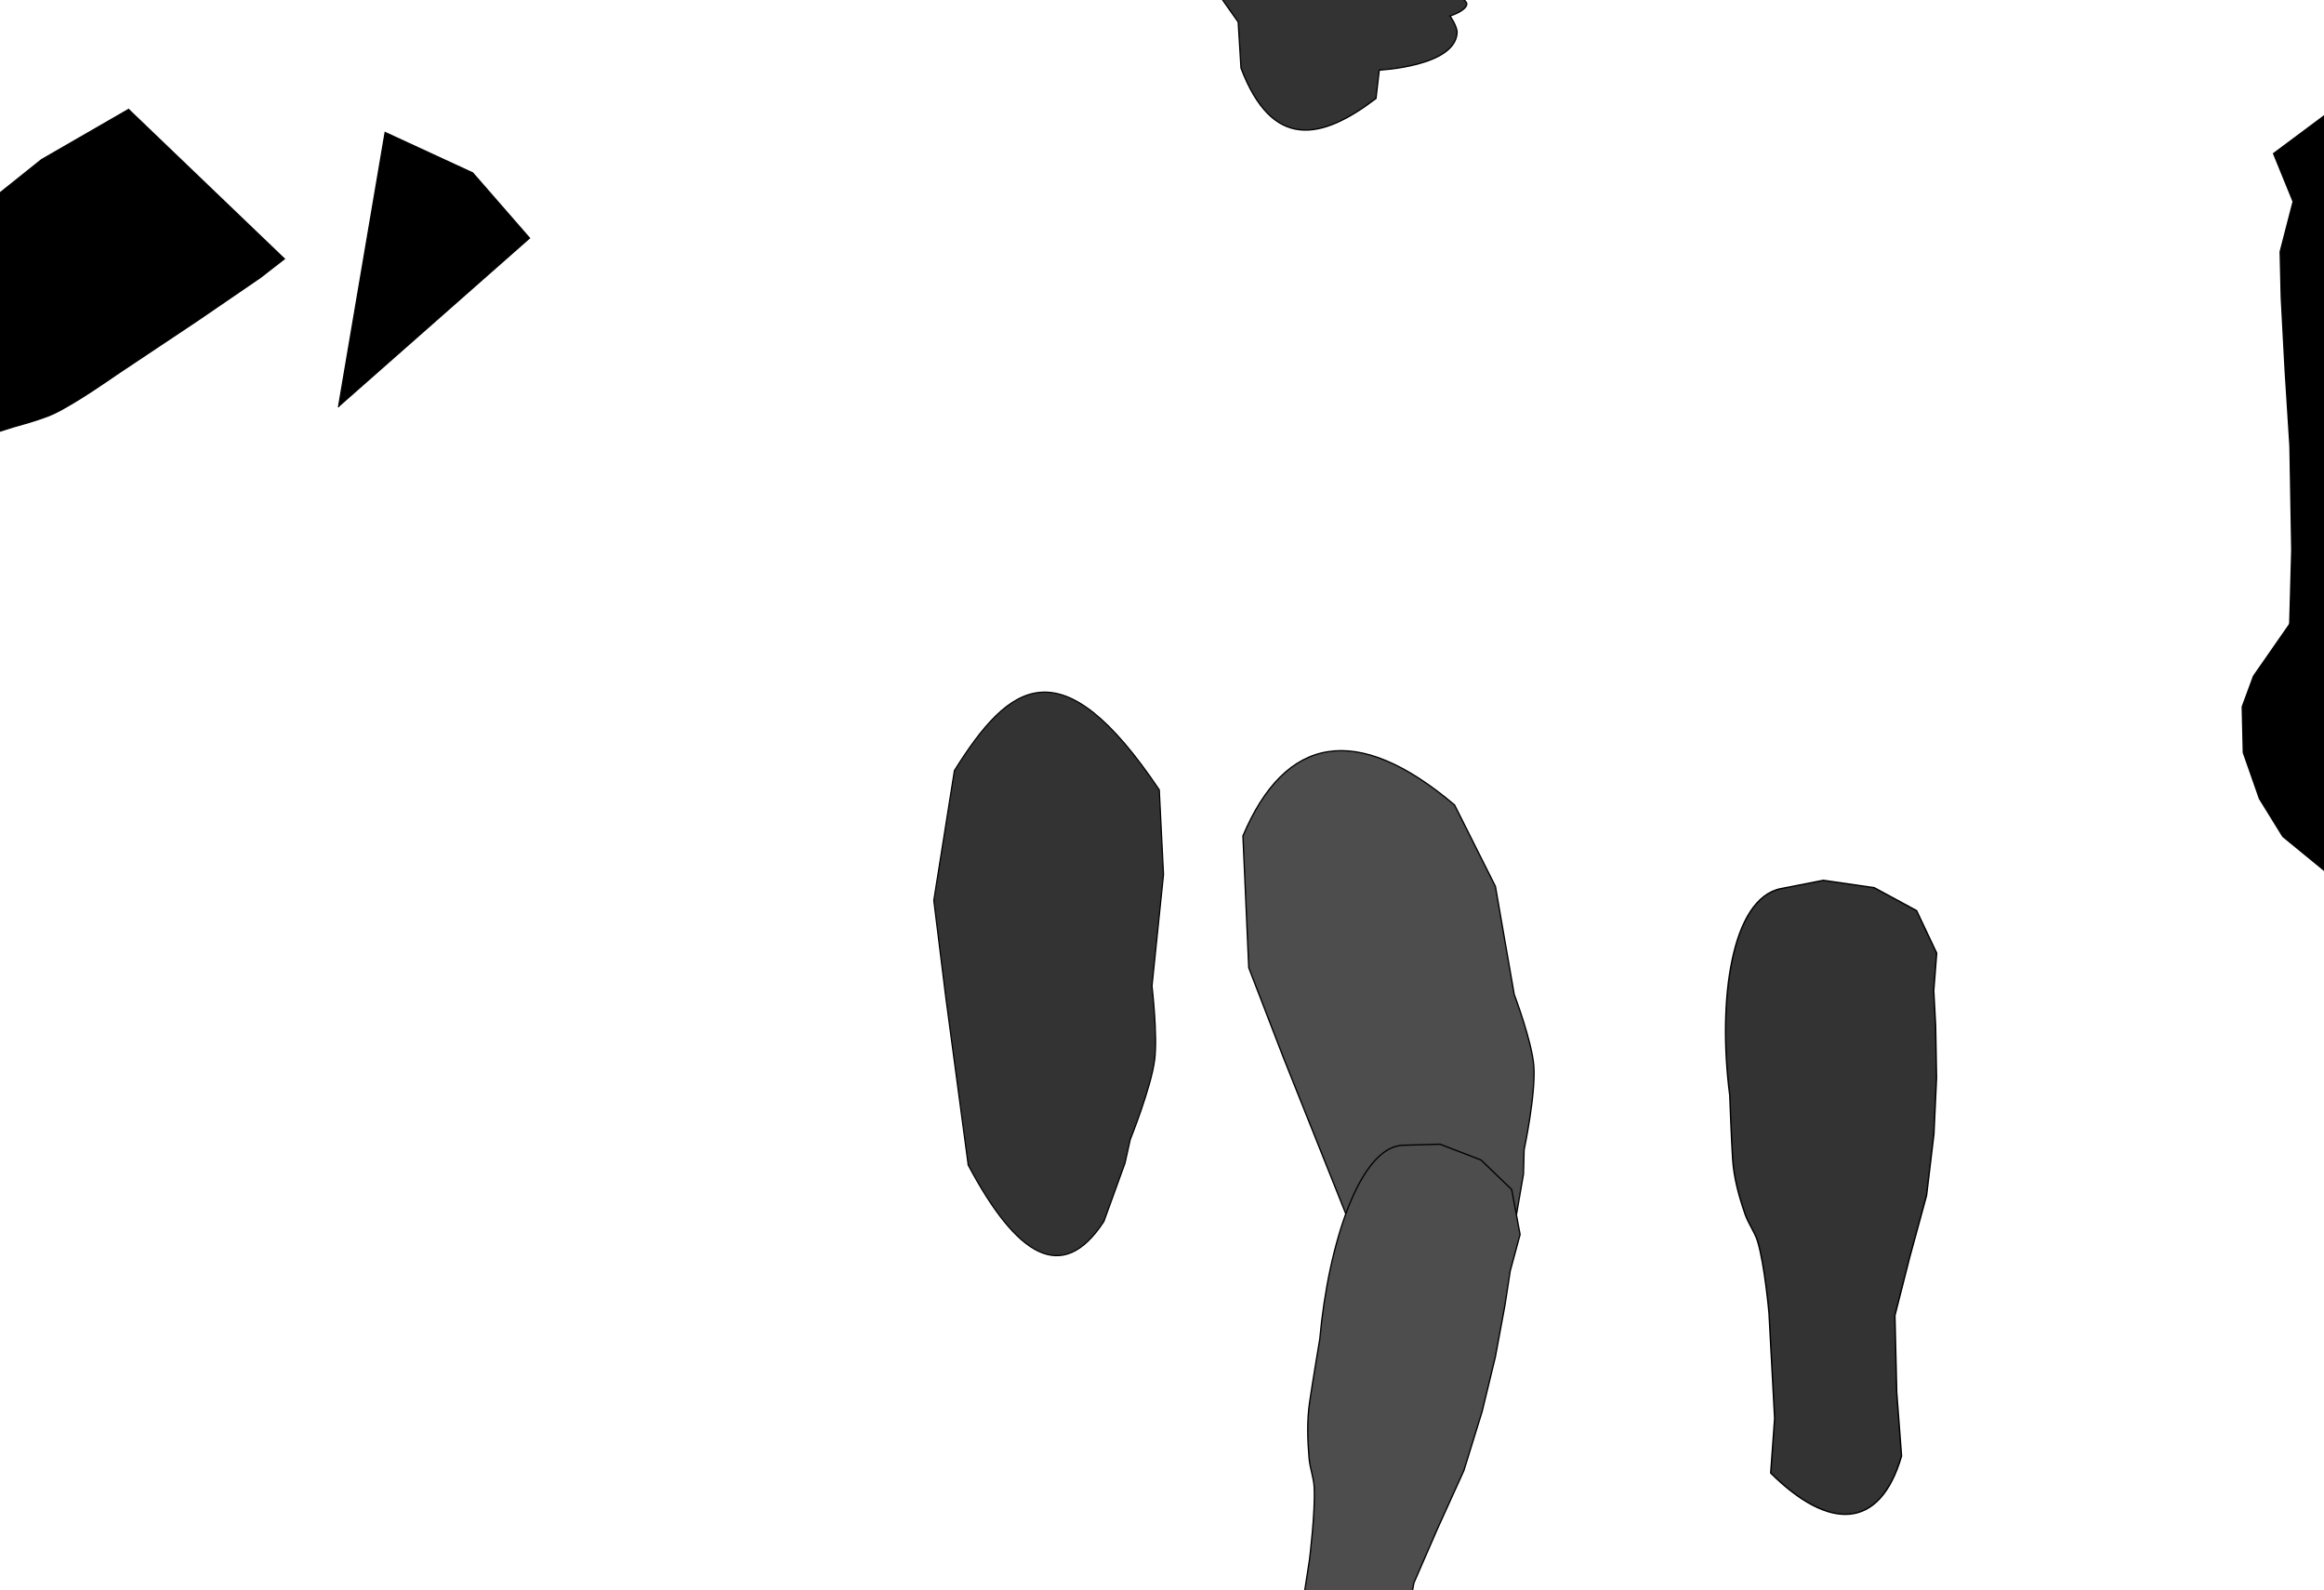 <?xml version="1.0" encoding="UTF-8" standalone="no"?>
<!-- Created with Inkscape (http://www.inkscape.org/) -->

<svg
   xmlns:dc="http://purl.org/dc/elements/1.1/"
   xmlns:cc="http://creativecommons.org/ns#"
   xmlns:rdf="http://www.w3.org/1999/02/22-rdf-syntax-ns#"
   xmlns:svg="http://www.w3.org/2000/svg"
   xmlns="http://www.w3.org/2000/svg"
   xmlns:xlink="http://www.w3.org/1999/xlink"
   xmlns:sodipodi="http://sodipodi.sourceforge.net/DTD/sodipodi-0.dtd"
   xmlns:inkscape="http://www.inkscape.org/namespaces/inkscape"
   width="247.747mm"
   height="169.503mm"
   viewBox="0 0 877.844 600.6"
   id="svg2"
   version="1.1"
   inkscape:version="0.92.4 (5da689c313, 2019-01-14)"
   sodipodi:docname="Runner Leaving Blocks.svg"
   inkscape:export-filename="/home/algot/Documents/runeman.org/clipart/silhouette-runner-blocks.png"
   inkscape:export-xdpi="61.519459"
   inkscape:export-ydpi="61.519459">
  <title
     id="title3397">Runner Leaving Blocks</title>
  <defs
     id="defs4">
    <pattern
       inkscape:collect="always"
       xlink:href="#pattern2859"
       id="pattern2883"
       patternTransform="matrix(0.752,-0.56,0.56,0.752,528.423,1525.741)" />
    <pattern
       inkscape:collect="always"
       xlink:href="#pattern2859"
       id="pattern2864"
       patternTransform="matrix(0.752,-0.56,0.56,0.752,528.423,1525.741)" />
    <pattern
       inkscape:collect="always"
       xlink:href="#pattern2841"
       id="pattern2859"
       patternTransform="matrix(0.752,-0.56,0.56,0.752,528.423,1525.741)" />
    <pattern
       inkscape:collect="always"
       xlink:href="#pattern2841"
       id="pattern2853"
       patternTransform="matrix(0.938,0,0,0.938,528.423,1525.741)" />
    <pattern
       patternUnits="userSpaceOnUse"
       width="41.56"
       height="101.944"
       patternTransform="matrix(0.938,0,0,0.938,528.423,1525.741)"
       id="pattern2841">
      <rect
         ry="0"
         rx="0"
         y="76.065"
         x="0"
         height="13.201"
         width="41.56"
         id="rect2825"
         style="opacity:1;fill:#d4aa00;fill-opacity:1;stroke:none;stroke-width:2;stroke-linecap:butt;stroke-linejoin:round;stroke-miterlimit:4;stroke-dasharray:none;stroke-dashoffset:0;stroke-opacity:1" />
      <rect
         style="opacity:1;fill:#ffdd55;fill-opacity:1;stroke:none;stroke-width:2;stroke-linecap:butt;stroke-linejoin:round;stroke-miterlimit:4;stroke-dasharray:none;stroke-dashoffset:0;stroke-opacity:1"
         id="rect2827"
         width="41.56"
         height="13.201"
         x="0"
         y="88.743"
         rx="0"
         ry="0" />
      <rect
         style="opacity:1;fill:#d4aa00;fill-opacity:1;stroke:none;stroke-width:2;stroke-linecap:butt;stroke-linejoin:round;stroke-miterlimit:4;stroke-dasharray:none;stroke-dashoffset:0;stroke-opacity:1"
         id="rect2829"
         width="41.56"
         height="13.201"
         x="0"
         y="50.71"
         rx="0"
         ry="0" />
      <rect
         ry="0"
         rx="0"
         y="63.388"
         x="0"
         height="13.201"
         width="41.56"
         id="rect2831"
         style="opacity:1;fill:#ffdd55;fill-opacity:1;stroke:none;stroke-width:2;stroke-linecap:butt;stroke-linejoin:round;stroke-miterlimit:4;stroke-dasharray:none;stroke-dashoffset:0;stroke-opacity:1" />
      <rect
         ry="0"
         rx="0"
         y="25.355"
         x="0"
         height="13.201"
         width="41.56"
         id="rect2833"
         style="opacity:1;fill:#d4aa00;fill-opacity:1;stroke:none;stroke-width:2;stroke-linecap:butt;stroke-linejoin:round;stroke-miterlimit:4;stroke-dasharray:none;stroke-dashoffset:0;stroke-opacity:1" />
      <rect
         style="opacity:1;fill:#ffdd55;fill-opacity:1;stroke:none;stroke-width:2;stroke-linecap:butt;stroke-linejoin:round;stroke-miterlimit:4;stroke-dasharray:none;stroke-dashoffset:0;stroke-opacity:1"
         id="rect2835"
         width="41.56"
         height="13.201"
         x="0"
         y="38.033"
         rx="0"
         ry="0" />
      <rect
         style="opacity:1;fill:#d4aa00;fill-opacity:1;stroke:none;stroke-width:2;stroke-linecap:butt;stroke-linejoin:round;stroke-miterlimit:4;stroke-dasharray:none;stroke-dashoffset:0;stroke-opacity:1"
         id="rect2837"
         width="41.56"
         height="13.201"
         x="0"
         y="0"
         rx="0"
         ry="0" />
      <rect
         ry="0"
         rx="0"
         y="12.678"
         x="0"
         height="13.201"
         width="41.56"
         id="rect2839"
         style="opacity:1;fill:#ffdd55;fill-opacity:1;stroke:none;stroke-width:2;stroke-linecap:butt;stroke-linejoin:round;stroke-miterlimit:4;stroke-dasharray:none;stroke-dashoffset:0;stroke-opacity:1" />
    </pattern>
  </defs>
  <sodipodi:namedview
     id="base"
     pagecolor="#ffffff"
     bordercolor="#666666"
     borderopacity="1.0"
     inkscape:pageopacity="0.0"
     inkscape:pageshadow="2"
     inkscape:zoom="1.0226186"
     inkscape:cx="267.92467"
     inkscape:cy="-530.94485"
     inkscape:document-units="px"
     inkscape:current-layer="layer1"
     showgrid="false"
     fit-margin-top="0"
     fit-margin-left="0"
     fit-margin-right="0"
     fit-margin-bottom="0"
     inkscape:window-width="1368"
     inkscape:window-height="912"
     inkscape:window-x="0"
     inkscape:window-y="0"
     inkscape:window-maximized="1"
     inkscape:snap-global="false">
    <inkscape:grid
       type="xygrid"
       id="grid3376" />
  </sodipodi:namedview>
  <g
     inkscape:label="Layer 1"
     inkscape:groupmode="layer"
     id="layer1"
     transform="translate(18.656,-576.771)">
    <path
       style="fill:#000000;fill-rule:evenodd;stroke:#000000;stroke-width:0.49px;stroke-linecap:butt;stroke-linejoin:miter;stroke-opacity:1"
       d="m -120.653,1440.784 -1.271,-20.343 -190.711,6.357 v 17.8 z"
       id="path3347"
       inkscape:connector-curvature="0"
       sodipodi:nodetypes="ccccc" />
    <path
       style="fill:#000000;fill-rule:evenodd;stroke:#000000;stroke-width:0.49px;stroke-linecap:butt;stroke-linejoin:miter;stroke-opacity:1"
       d="m -185.495,1424.255 -25.428,-36.871 -8.9,-6.357 -15.257,17.8 -7.628,43.228 h 68.656 z"
       id="path3349"
       inkscape:connector-curvature="0"
       sodipodi:nodetypes="ccccccc" />
    <path
       style="fill:#000000;fill-rule:evenodd;stroke:#000000;stroke-width:0.49px;stroke-linecap:butt;stroke-linejoin:miter;stroke-opacity:1"
       d="m -193.124,1411.541 7.628,-34.328 v -22.885 l -2.543,-15.257 3.814,-12.714 5.086,-3.814 15.257,-5.086 17.8,-1.271 20.343,45.771 -10.171,7.628 -5.086,12.714 -16.528,34.328 v 19.071 c -5.135,7.349 -13.055,2.169 -20.47,-0.745 z"
       id="path3351"
       inkscape:connector-curvature="0"
       sodipodi:nodetypes="ccccccccccccccc" />
    <path
       style="fill:#000000;fill-rule:evenodd;stroke:#000000;stroke-width:0.49px;stroke-linecap:butt;stroke-linejoin:miter;stroke-opacity:1"
       d="m 88.935,674.373 -9.239,7.18 -24.157,16.528 -30.514,20.343 c 0,0 -15.139,10.687 -23.489,14.589 -4.68,2.187 -14.717,4.854 -14.717,4.854 l -10.03,3.147 -7.706,7.924 c 0,0 -11.195,8.417 -17.8,10.171 -2.458,0.653 -7.628,0 -7.628,0 l -16.528,8.9 -16.528,13.985 -19.071,13.986 -30.514,15.257 -21.614,16.528 -20.343,12.714 -8.9,10.171 -16.528,13.986 -12.714,-43.228 c 0,0 16.009,-8.481 26.7,-20.21 6.21,-6.813 17.8,-19.204 17.8,-19.204 l 10.171,-11.443 14.281,-14.512 8.605,-13.459 5.086,-3.814 17.8,-8.9 17.8,-10.171 26.7,-11.443 19.071,-15.257 22.885,-29.242 10.171,-11.443 19.071,-15.257 33.057,-19.071"
       id="path3353"
       inkscape:connector-curvature="0" />
    <path
       style="fill:#4d4d4d;fill-rule:evenodd;stroke:#000000;stroke-width:0.49px;stroke-linecap:butt;stroke-linejoin:miter;stroke-opacity:1"
       d="m 490.134,1036.253 -23.885,-59.795 -13.203,-34.214 -2.208,-49.796 c 16.008,-37.922 42.998,-43.024 79.945,-11.678 l 15.428,30.744 7.101,40.795 c 0,0 6.688,17.699 7.398,27.005 0.808,10.59 -3.661,31.65 -3.661,31.65 l -0.243,9.165 -4.067,23.539 c -12.234,27.38 -34.069,21.569 -62.606,-7.415 z"
       id="path868"
       inkscape:connector-curvature="0"
       sodipodi:nodetypes="cccccccscccc"
       inkscape:transform-center-x="-11.012333"
       inkscape:export-xdpi="61.519459"
       inkscape:export-ydpi="61.519459"
       inkscape:transform-center-y="66.808078" />
    <path
       style="fill:#4d4d4d;fill-rule:evenodd;stroke:#000000;stroke-width:0.49px;stroke-linecap:butt;stroke-linejoin:miter;stroke-opacity:1"
       d="m 507.05,1226.992 3.225,-23.909 5.137,-28.534 8.879,-20.38 10.012,-22.073 6.894,-22.306 4.986,-20.569 3.607,-19.405 2.022,-13.119 3.716,-13.72 -3.171,-17 -11.589,-11.15 -15.47,-5.957 -13.948,0.39 c -16.356,0.457 -28.282,37.346 -31.49,73.255 0,0 -2.757,16.33 -3.862,23.984 -1.003,6.943 -0.752,14.055 -0.163,21.045 0.306,3.633 1.71,7.128 1.914,10.768 0.511,9.115 -1.748,27.331 -1.748,27.331 l -6.065,39.357 -5.301,20.007 c 13.871,24.861 29.951,28.366 42.416,1.987 z"
       id="path860"
       inkscape:connector-curvature="0"
       sodipodi:nodetypes="cccccccccccccscccccccc"
       inkscape:transform-center-x="10.683371"
       inkscape:transform-center-y="88.953029"
       inkscape:export-xdpi="61.519459"
       inkscape:export-ydpi="61.519459" />
    <path
       style="fill:#000000;fill-rule:evenodd;stroke:#000000;stroke-width:0.49px;stroke-linecap:butt;stroke-linejoin:miter;stroke-opacity:1"
       d="m 460.644,1221.43 -6.805,-3.447 0.515,10.238 -0.119,22.743 1.09,9.103 13.066,2.343 10.797,1.193 c 0,0 11.298,-5.096 17.358,-5.79 7.638,-0.876 22.962,2.159 22.962,2.159 l 29.618,3.428 26.205,-9.53 2.873,-5.671 -3.948,-6.275 c 0,0 -2.96,-5.418 -5.553,-6.743 -6.454,-3.296 -21.697,-1.36 -21.697,-1.36 l -17.013,-8.618 -14.155,-11.446 -7.925,-6.865 z"
       id="path872"
       inkscape:connector-curvature="0"
       sodipodi:nodetypes="ccccccccccccccccccc"
       inkscape:transform-center-x="-36.51362"
       inkscape:transform-center-y="19.058053"
       inkscape:export-xdpi="61.519459"
       inkscape:export-ydpi="61.519459" />
    <path
       style="fill:#000000;fill-rule:evenodd;stroke:#000000;stroke-width:0.49px;stroke-linecap:butt;stroke-linejoin:miter;stroke-opacity:1"
       d="m 109.197,730.576 17.633,-103.759 33.057,15.257 21.614,24.792"
       id="path3355"
       inkscape:connector-curvature="0" />
    <g
       id="g838"
       inkscape:export-xdpi="61.519459"
       inkscape:export-ydpi="61.519459">
      <path
         sodipodi:nodetypes="ccccccccccc"
         inkscape:connector-curvature="0"
         id="path864"
         d="m 867.654,912.291 -24.012,-19.666 -8.812,-14.262 -6.097,-17.388 -0.404,-17.287 4.259,-11.562 15.506,-22.295 119.2,-12.182 2.482,31.124 1.326,29.808 -23.315,33.738"
         style="fill:#000000;fill-rule:evenodd;stroke:#000000;stroke-width:0.546px;stroke-linecap:butt;stroke-linejoin:miter;stroke-opacity:1" />
      <path
         sodipodi:nodetypes="cccccccccccccccccccc"
         inkscape:connector-curvature="0"
         id="path3357"
         d="m 966.889,801.574 -2.191,-22.766 -0.459,-18.409 9.938,-26.978 5.554,-10.834 2.825,-23.225 9.959,-17.207 8.37,-25.307 0.202,-21.504 -2.052,-25.969 c -27.159,-11.724 -56.085,-21.912 -104.944,-14.789 l -53.921,40.189 7.392,18.116 -4.899,18.956 0.404,17.287 1.448,27.18 1.838,28.95 0.683,39.156 -1.001,36.658 z"
         style="fill:#000000;fill-rule:evenodd;stroke:#000000;stroke-width:0.546px;stroke-linecap:butt;stroke-linejoin:miter;stroke-opacity:1" />
    </g>
    <path
       style="fill:#000000;fill-rule:evenodd;stroke:#000000;stroke-width:0.546px;stroke-linecap:butt;stroke-linejoin:miter;stroke-opacity:1"
       d="m 1111.712,731.724 0.476,14.77 17.597,29.65 12.655,17.328 11.953,24.934 22.222,16.625 c 0,0 11.244,6.277 16.974,4.839 7.672,-1.926 14.121,-15.727 14.121,-15.727 l 17.622,-19.342 17.973,-23.145 14.472,-19.53 6.129,-14.93 10.269,-8.309 c 0,0 15.914,-4.036 22.573,-8.848 3.593,-2.597 9.229,-9.98 9.229,-9.98 l 12.424,-14.219 c -0.253,-3.336 -3.122,-3.55 -6.775,-2.829 l 14.245,-9.471 2.16,-6.244 c -2.146,-5.636 -8.018,2.395 -12.205,4.244 l -11.585,4.281 11.306,-10.545 10.62,-12.112 c 0.754,-3.556 -1.742,-3.231 -4.338,-2.788 l -22.915,17.896 10.629,-23.75 c -0.077,-4.183 -2.553,-4.276 -7.147,-0.762 -3.356,5.324 -7.9,15.005 -10.067,15.969 l -3.681,2.183 -9.927,6.01 c 0,0 -10.026,2.82 -13.196,5.982 -5.01,4.998 -4.71,13.963 -7.073,18.405 -3.109,5.843 -5.393,15.12 -5.393,15.12 l -6.534,2.159 -22.932,25.398 -13.77,11.924 -10.152,7.041 -3.735,6.15 -6.066,-2.912 c 0,0 -0.4,-16.004 -4.194,-23.195 -2.769,-5.247 -13.006,-13.524 -13.006,-13.524 l -0.171,-15.307 c -5.403,-20.509 -24.981,-32.769 -45.588,-44.429 -18.474,10.771 -31.397,24.12 -15.2,50.993 z"
       id="path3359"
       inkscape:connector-curvature="0"
       sodipodi:nodetypes="ccccccsccccccsccccccccccccccccsscccccccscccc"
       inkscape:transform-center-x="-82.876632"
       inkscape:transform-center-y="47.612759" />
    <path
       style="fill:#000000;fill-rule:evenodd;stroke:#000000;stroke-width:0.546px;stroke-linecap:butt;stroke-linejoin:miter;stroke-opacity:1"
       d="m 1147.746,1025.613 -49.933,4.306 -15.655,6.934 -9.147,7.13 -17.808,3.784 c 0,0 -9.783,1.673 -14.335,3.271 -7.855,2.759 -21.965,10.755 -21.965,10.755 l -29.156,17.018 -21.525,9.534 -3.96,10.988 -3.566,19.021 -4.446,21.463 -0.926,11.696 -0.092,18.509 5.292,26.384 2.548,11.184 -1.563,8.9 c 0,0 -5.999,0.408 -6.218,2.519 l -2.142,20.677 -8.95,11.146 -11.984,10.438 -1.76,4.883 7.144,2.991 21.131,-17.568 3.474,-0.513 -17.264,25.089 c 0,0 -1.495,7.496 1.767,9.063 2.746,1.319 9.048,-2.567 9.048,-2.567 l 18.781,-24.735 1.517,0.354 7.643,33.55 5.627,2.637 4.794,-4.175 -1.379,-28.117 0.197,4.017 8.175,13.821 7.196,10.638 c 0,0 5.401,0.692 6.937,-0.72 2.169,-1.994 -0.042,-7.951 -0.042,-7.951 l -3.625,-12.758 -8.812,-16.617 3.96,-10.988 7.341,7.008 7.341,7.008 7.584,1.77 c 0,0 10.767,0.48 12.404,-2.706 1.383,-2.691 -5.41,-7.574 -5.41,-7.574 l -8.661,-3.346 -11.846,-17.325 -16.442,-9.133 0.132,-26.134 3.307,-22.036 5.347,-17.282 6.93,-24.854 4.569,-16.688 16.915,-0.797 45.401,-11.902 52.151,-16.944 z"
       id="path3363"
       inkscape:connector-curvature="0"
       sodipodi:nodetypes="cccccscccccccccccsccccccccsccccccccccscccccccsccccccccccccc"
       inkscape:transform-center-x="60.578663"
       inkscape:transform-center-y="95.032856" />
    <path
       style="fill:#333333;fill-rule:evenodd;stroke:#000000;stroke-width:0.49px;stroke-linecap:butt;stroke-linejoin:miter;stroke-opacity:1"
       d="m 502.337,603.232 c 0,0 28.721,-1.338 29.391,-14.125 0.119,-2.279 -2.663,-6.308 -2.663,-6.308 0,0 6.091,-1.893 6.317,-4.461 0.112,-1.266 -2.682,-2.712 -2.682,-2.712 0,0 2.366,-1.459 2.712,-2.682 0.673,-2.378 -1.759,-7.202 -1.759,-7.202 0,0 5.372,1.6 7.192,0.039 1.608,-1.38 1.391,-4.219 0.933,-6.288 -0.933,-4.22 -7.134,-10.827 -7.134,-10.827 l -2.653,-8.106 c 0,0 2.944,-6.463 2.751,-9.874 -0.312,-5.501 -6.21,-15.317 -6.21,-15.317 l 1.818,-3.586 7.202,-1.759 -6.239,-9.923 c 0,0 -8.464,-7.433 -13.431,-9.962 -7.264,-3.7 -15.19,-6.983 -23.335,-7.319 -7.989,-0.33 -15.663,3.26 -23.403,5.267 -6.057,1.571 -12.305,2.724 -18.009,5.296 -3.562,1.606 -7.204,3.434 -9.923,6.239 -4.579,4.724 -8.392,10.643 -9.982,17.027 -1.522,6.114 0.831,12.584 0.797,18.884 -0.034,6.3 -2.012,12.656 -1.001,18.874 1.035,6.372 7.095,18.019 7.095,18.019 l 8.922,12.635 1.071,17.457 c 11.851,30.995 30.28,27.211 50.978,11.434 z"
       id="path3361"
       inkscape:connector-curvature="0"
       sodipodi:nodetypes="cscscscssccsccccssssssssccccc"
       inkscape:transform-center-x="-9.4463679"
       inkscape:transform-center-y="-55.976422"
       inkscape:export-xdpi="61.519459"
       inkscape:export-ydpi="61.519459" />
    <path
       inkscape:transform-center-y="68.429524"
       inkscape:transform-center-x="1.6926166"
       sodipodi:nodetypes="cccccccscccc"
       inkscape:connector-curvature="0"
       id="path874"
       d="m 347.078,1016.754 -8.519,-63.639 -4.485,-36.309 7.785,-49.031 c 20.814,-33.372 40.321,-47.925 77.381,7.273 l 1.597,32.011 -4.342,42.047 c 0,0 2.2,18.751 0.995,27.981 -1.371,10.503 -9.209,30.028 -9.209,30.028 l -1.979,8.879 -7.98,22.031 c -15.597,23.943 -32.844,13.382 -51.245,-21.27 z"
       style="fill:#333333;fill-opacity:1;fill-rule:evenodd;stroke:#000000;stroke-width:0.456px;stroke-linecap:butt;stroke-linejoin:miter;stroke-opacity:1"
       inkscape:export-xdpi="61.519459"
       inkscape:export-ydpi="61.519459" />
    <path
       inkscape:transform-center-y="90.143915"
       inkscape:transform-center-x="-1.374644"
       sodipodi:nodetypes="cccccccccccccscccccccc"
       inkscape:connector-curvature="0"
       id="path876"
       d="m 699.612,1126.631 -1.822,-24.072 -0.689,-28.982 5.52,-21.726 6.435,-23.609 2.783,-23.223 0.984,-21.145 -0.338,-19.732 -0.709,-13.258 1.107,-14.181 -7.602,-16.039 -15.959,-8.647 -19.233,-2.792 -16.006,3.129 c -18.768,3.67 -23.977,42.178 -19.352,78.01 0,0 0.606,16.55 1.104,24.271 0.452,7.003 2.391,13.925 4.692,20.661 1.196,3.501 3.626,6.651 4.706,10.179 2.703,8.834 4.321,27.135 4.321,27.135 l 2.127,39.774 -1.478,20.655 c 21.772,21.638 41.141,21.906 49.409,-6.407 z"
       style="fill:#333333;fill-opacity:1;fill-rule:evenodd;stroke:#000000;stroke-width:0.532px;stroke-linecap:butt;stroke-linejoin:miter;stroke-opacity:1"
       inkscape:export-xdpi="61.519459"
       inkscape:export-ydpi="61.519459" />
    <path
       sodipodi:type="star"
       style="opacity:1;fill:#f4f516;fill-opacity:1;stroke:#000000;stroke-width:3.75;stroke-linecap:butt;stroke-linejoin:round;stroke-miterlimit:4;stroke-dasharray:none;stroke-dashoffset:0;stroke-opacity:1"
       id="path834"
       sodipodi:sides="5"
       sodipodi:cx="236.66312"
       sodipodi:cy="241.20052"
       sodipodi:r1="144.59399"
       sodipodi:r2="74.16153"
       sodipodi:arg1="0.73781506"
       sodipodi:arg2="1.3661336"
       inkscape:flatsided="false"
       inkscape:rounded="0.18"
       inkscape:randomized="0"
       d="m 343.654,338.465 c -11.523,12.675 -75.146,-28.132 -91.919,-24.651 -16.772,3.481 -58.899,66.239 -74.514,59.197 -15.616,-7.042 3.534,-80.161 -4.96,-95.037 -8.494,-14.876 -81.198,-35.547 -79.326,-52.574 1.872,-17.027 77.33,-21.41 88.853,-34.086 11.523,-12.675 8.716,-88.208 25.488,-91.69 16.772,-3.481 44.259,66.929 59.874,73.971 15.616,7.042 86.584,-18.969 95.079,-4.093 8.494,14.876 -49.977,62.775 -51.849,79.802 -1.872,17.027 44.796,76.485 33.273,89.16 z"
       inkscape:transform-center-x="8.6774325"
       inkscape:transform-center-y="-4.6698394"
       inkscape:export-xdpi="61.519459"
       inkscape:export-ydpi="61.519459" />
    <rect
       style="opacity:1;fill:#cccccc;fill-opacity:1;stroke:none;stroke-width:0.221;stroke-linecap:butt;stroke-linejoin:round;stroke-miterlimit:4;stroke-dasharray:none;stroke-dashoffset:0;stroke-opacity:1"
       id="rect842"
       width="46.875"
       height="93.75"
       x="647.387"
       y="1674.288"
       rx="12.441"
       ry="10.92"
       inkscape:export-xdpi="61.519459"
       inkscape:export-ydpi="61.519459" />
    <rect
       ry="10.92"
       rx="12.441"
       y="1676.285"
       x="576.311"
       height="93.75"
       width="46.875"
       id="rect844"
       style="opacity:1;fill:#cccccc;fill-opacity:1;stroke:none;stroke-width:0.221;stroke-linecap:butt;stroke-linejoin:round;stroke-miterlimit:4;stroke-dasharray:none;stroke-dashoffset:0;stroke-opacity:1"
       inkscape:export-xdpi="61.519459"
       inkscape:export-ydpi="61.519459" />
    <path
       inkscape:transform-center-y="7.9521792"
       inkscape:transform-center-x="-20.497408"
       sodipodi:nodetypes="ccccccccccccccccccc"
       inkscape:connector-curvature="0"
       id="path878"
       d="m 71.977,1403.295 -26.008,-1.739 0.217,4.16 0.072,13.489 0.55,3.702 7.364,1.019 6.091,0.541 c 0,0 6.42,-2.01 9.848,-2.261 4.321,-0.316 12.956,0.996 12.956,0.996 l 16.707,1.546 14.873,-3.733 1.664,-2.288 -2.185,-2.568 c 0,0 -1.633,-2.215 -3.088,-2.767 -3.622,-1.372 -5.561,-1.577 -5.561,-1.577 l -4.685,-3.588 -5.786,-3.505 -2.907,-4.956 z"
       style="fill:#000000;fill-rule:evenodd;stroke:#d71c1c;stroke-width:0.235px;stroke-linecap:butt;stroke-linejoin:miter;stroke-opacity:1"
       inkscape:export-xdpi="61.519459"
       inkscape:export-ydpi="61.519459" />
    <path
       style="fill:#000000;fill-rule:evenodd;stroke:#000000;stroke-width:0.49px;stroke-linecap:butt;stroke-linejoin:miter;stroke-opacity:1"
       d="m 181.368,1325.12 -6.76,-3.534 0.384,10.243 -0.41,22.74 0.973,9.116 13.034,2.51 10.781,1.332 c 0,0 11.363,-4.95 17.431,-5.567 7.648,-0.777 22.933,2.453 22.933,2.453 l 29.572,3.808 26.325,-9.192 2.945,-5.634 -3.867,-6.325 c 0,0 -2.89,-5.456 -5.466,-6.814 -6.411,-3.379 -21.678,-1.638 -21.678,-1.638 l -16.901,-8.835 -14.007,-11.627 -7.836,-6.966 z"
       id="path846"
       inkscape:connector-curvature="0"
       sodipodi:nodetypes="ccccccccccccccccccc"
       inkscape:transform-center-x="-36.28018"
       inkscape:transform-center-y="19.583353" />
    <g
       id="g1315"
       transform="matrix(1.999,-0.572,0.788,1.451,-1647.704,-476.252)"
       style="fill:#008080;stroke-width:0.546"
       inkscape:export-xdpi="61.519459"
       inkscape:export-ydpi="61.519459">
      <path
         style="fill:#008080;stroke:#000000;stroke-width:0.892px;stroke-linecap:butt;stroke-linejoin:miter;stroke-opacity:1"
         d="m 344.84,1513.34 c -7.487,3.452 -17.924,2.007 -25.331,2.103 -7.407,0.096 -14.031,1.105 -20.551,0.846 -6.521,-0.259 -12.562,1.081 -18.438,0 -5.876,-1.081 -11.545,-0.981 -16.793,-0.899 -5.248,0.082 -11.695,-1.379 -14.771,2.454 -3.076,3.833 4.07,9.274 0.693,13.831 -2.023,3.406 -8.021,6.434 -5.201,11.028 2.969,4.704 9.094,4.749 13.973,5.701 7.046,1.006 14.052,2.606 21.213,2.297 4.389,-0.075 8.772,0.863 13.122,-0.113 3.958,-0.713 7.973,-1.012 11.984,-0.778"
         id="path1268"
         inkscape:connector-curvature="0"
         sodipodi:nodetypes="czzzzzcccccc" />
      <path
         style="fill:#008080;stroke:#000000;stroke-width:0.892px;stroke-linecap:butt;stroke-linejoin:miter;stroke-opacity:1"
         d="m 271.068,1519.724 c 11.498,0 28.957,1.899 36.092,1.23 7.135,-0.668 3.5,-0.12 7.993,-0.938 4.493,-0.818 12.858,0.81 16.281,-0.257 3.423,-1.067 6.975,-0.131 7.767,-0.263"
         id="path1270"
         inkscape:connector-curvature="0"
         sodipodi:nodetypes="czzzc" />
      <path
         style="fill:#008080;stroke:#000000;stroke-width:0.892px;stroke-linecap:butt;stroke-linejoin:miter;stroke-opacity:1"
         d="m 263.336,1526.597 c 12.031,2.486 28.587,1.621 36.572,0.977 7.986,-0.644 8.013,0.138 11.43,-0.172 3.417,-0.31 5.925,-0.681 9.127,-0.612 3.202,0.07 7.26,-2.025 9.719,-1.835 2.459,0.19 4.379,-0.8 5.818,-1.303"
         id="path1272"
         inkscape:connector-curvature="0"
         sodipodi:nodetypes="czzzzc" />
      <path
         style="fill:#008080;stroke:#000000;stroke-width:0.892px;stroke-linecap:butt;stroke-linejoin:miter;stroke-opacity:1"
         d="m 249.588,1532.612 c 16.614,1.496 38.275,2.28 48.114,1.971 9.839,-0.309 6.144,-1.02 8.969,-0.809 2.825,0.211 5.056,-1.611 7.661,-0.867 2.605,0.744 5.306,-0.129 7.001,-0.992 1.695,-0.863 0.299,0.085 0.299,0.085"
         id="path1274"
         inkscape:connector-curvature="0"
         sodipodi:nodetypes="czzzzc" />
      <path
         style="fill:#008080;stroke:#000000;stroke-width:0.892px;stroke-linecap:butt;stroke-linejoin:miter;stroke-opacity:1"
         d="m 254.744,1538.626 c 10.817,0.462 21.584,2.073 32.431,1.73 4.734,0 9.469,0.047 14.203,0.047 5.359,0.024 13.05,0.298 17.901,-1.045"
         id="path1276"
         inkscape:connector-curvature="0"
         sodipodi:nodetypes="cccc" />
      <path
         style="fill:#008080;stroke:#000000;stroke-width:0.892px;stroke-linecap:butt;stroke-linejoin:miter;stroke-opacity:1"
         d="m 256.462,1543.781 c 5.228,0.92 10.351,2.961 15.744,2.493 10.831,-0.169 28.167,-0.437 38.985,-0.094"
         id="path1278"
         inkscape:connector-curvature="0"
         sodipodi:nodetypes="ccc" />
    </g>
    <rect
       ry="16.38"
       rx="24.882"
       y="1426.109"
       x="398.192"
       height="140.625"
       width="93.75"
       id="rect848"
       style="opacity:1;fill:#b3b3b3;fill-opacity:1;stroke:none;stroke-width:0.383;stroke-linecap:butt;stroke-linejoin:round;stroke-miterlimit:4;stroke-dasharray:none;stroke-dashoffset:0;stroke-opacity:1"
       inkscape:export-xdpi="61.519459"
       inkscape:export-ydpi="61.519459" />
    <rect
       style="opacity:1;fill:#cccccc;fill-opacity:1;stroke:none;stroke-width:0.156;stroke-linecap:butt;stroke-linejoin:round;stroke-miterlimit:4;stroke-dasharray:none;stroke-dashoffset:0;stroke-opacity:1"
       id="rect850"
       width="46.875"
       height="46.875"
       x="421.466"
       y="1374.639"
       rx="12.441"
       ry="5.46"
       inkscape:export-xdpi="61.519459"
       inkscape:export-ydpi="61.519459" />
    <g
       id="g1240"
       transform="matrix(1.512,0,0,1.512,-396.715,-748.866)">
      <path
         inkscape:connector-curvature="0"
         id="path867"
         d="m 809.798,1459.114 c 0.899,-2.318 1.6,-4.799 3.234,-6.734 1.049,-0.976 2.611,-0.89 3.921,-0.637 1.23,-0.023 2.409,0.361 3.588,0.648 1.151,0.212 2.349,0.204 3.483,-0.098 0.973,-0.037 1.044,1.422 0.172,1.662 -0.922,0.785 -1.699,1.733 -2.711,2.412 -1.81,1.392 -3.613,2.838 -5.673,3.847 -0.886,0.386 -1.943,0.233 -2.752,0.813 -0.493,0.325 -1.084,0.561 -1.679,0.405 -0.943,-0.117 -1.939,-0.983 -1.694,-2.009 0.025,-0.107 0.063,-0.211 0.112,-0.309 z"
         style="fill:none;stroke:#000000;stroke-width:0.938px;stroke-linecap:butt;stroke-linejoin:miter;stroke-opacity:1" />
      <path
         sodipodi:nodetypes="czzcccccccczzzssssc"
         inkscape:connector-curvature="0"
         id="path873"
         d="m 771.761,1472.293 c -0.929,0.964 -0.827,0.521 1.251,2.152 2.078,1.631 6.047,4.801 9.192,9.393 3.145,4.592 3.652,12.202 3.063,18.408 -0.39,6.802 -4.089,12.852 -8.82,17.557 -9.472,10.279 -23.607,13.359 -35.87,18.95 -7.444,4.327 -16.182,5.081 -24.578,5.759 -3.395,0.505 -8.796,1.79 -10.022,-2.645 -1.299,-0.724 -5.576,0 -3.6,-2.811 0.156,-1.705 1.799,-2.027 2.34,-2.086 8.556,-2.74 12.95,-8.171 19.58,-13.987 9.068,-9.105 18.05,-22.104 24.157,-29.917 6.107,-7.812 10.357,-10.888 15.322,-14.007 4.966,-3.119 7.083,-6.68 10.799,-9.376 3.716,-2.695 7.97,-10.248 10.38,-13.274 2.409,-3.026 3.767,-3.957 6.603,-6.099 2.836,-2.142 8.223,-3.713 11.514,-4.084 3.291,-0.37 5.197,1.527 7.082,2.368 1.885,0.841 2.51,2.207 3.592,2.621"
         style="fill:none;stroke:#000000;stroke-width:0.938px;stroke-linecap:butt;stroke-linejoin:miter;stroke-opacity:1" />
      <path
         sodipodi:nodetypes="cccccccccccccccccczc"
         inkscape:connector-curvature="0"
         id="path875"
         d="m 815.963,1460.138 c -1.653,4.865 -3.928,9.435 -1.719,14.422 1.112,-1.964 4.579,-4.671 6.153,-3.526 -1.318,1.253 -4.734,5.898 -3.175,5.65 0.621,-1.117 5.335,-4.193 4.294,-2.698 -3.561,1.411 -2.267,6.098 1.468,4.276 3.136,0.456 1.634,5.043 -1.137,2.845 -4.082,0.124 1.494,4.243 0.097,3.06 -5.493,-0.88 -3.299,6.292 -1.025,8.605 2.519,6.463 3.352,13.424 4.813,20.172 -1.076,4.497 -3.796,-5.977 -3.523,-0.472 0.064,5.184 -0.544,10.644 -3.411,15.099 -2.518,-0.517 0.497,-6.689 -1.661,-5.804 -1.84,4.881 -4.401,9.533 -7.461,13.736 -2.558,2.38 -4.931,7.331 -8.275,7.493 -1.059,-1.693 4.111,-6.256 0.906,-5.445 -3.105,3.311 -6.716,6.934 -11.371,7.635 -1.723,-1.125 4.668,-5.756 0.685,-3.64 -5.459,3.673 -13.675,4.355 -18.805,4.551 -5.13,0.196 -21.111,-5.598 -21.292,-11.729"
         style="fill:none;stroke:#000000;stroke-width:0.938px;stroke-linecap:butt;stroke-linejoin:miter;stroke-opacity:1" />
      <path
         sodipodi:nodetypes="czzzzzzzc"
         inkscape:connector-curvature="0"
         id="path877"
         d="m 800.077,1448.959 c 2.403,-2.391 2.946,-2.789 4.016,-5.995 1.069,-3.207 2.57,-6.441 3.613,-8.998 1.043,-2.557 2.199,-4.214 3.129,-5.892 0.93,-1.678 1.96,-2.424 3.44,-3.128 1.479,-0.704 2.442,0.756 1.695,2.2 -0.747,1.444 -1.749,3.053 -3.391,4.005 -1.642,0.952 -3.895,2.612 -4.694,3.68 -0.799,1.068 -0.962,1.238 -1.259,1.798"
         style="fill:none;stroke:#000000;stroke-width:0.938px;stroke-linecap:butt;stroke-linejoin:miter;stroke-opacity:1" />
      <path
         sodipodi:nodetypes="czzzzzzc"
         inkscape:connector-curvature="0"
         id="path879"
         d="m 803.595,1448.96 c -0.913,-3.321 -2.386,-6.429 -2.142,-8.911 0.244,-2.482 -0.024,-2.546 0.056,-4.306 0.08,-1.76 -0.646,-3.846 -1.164,-6.036 -0.518,-2.19 -2.657,-4.686 -4.01,-6.009 -1.353,-1.323 -1.178,0.549 -1.436,1.652 -0.258,1.103 0.647,3.018 2.33,3.728 1.682,0.711 4.047,2.254 3.831,3.886"
         style="fill:none;stroke:#000000;stroke-width:0.938px;stroke-linecap:butt;stroke-linejoin:miter;stroke-opacity:1" />
      <path
         sodipodi:nodetypes="czzzzzzzc"
         inkscape:connector-curvature="0"
         id="path881"
         d="m 798.449,1449.246 c -1.667,-2.95 -2.848,-6.401 -6.002,-8.242 -3.154,-1.841 -6.819,-4.603 -9.772,-5.798 -2.953,-1.196 -4.744,-1.524 -7.223,-1.044 -2.478,0.48 -5.475,0.071 -7.613,0.583 -2.138,0.511 0.276,2.264 1.762,2.593 1.487,0.329 3.006,1.09 5.602,0.38 2.596,-0.71 5.803,-1.703 7.958,-1.569 2.155,0.134 1.416,0.198 2.091,0.43"
         style="fill:none;stroke:#000000;stroke-width:0.938px;stroke-linecap:butt;stroke-linejoin:miter;stroke-opacity:1" />
      <path
         sodipodi:nodetypes="ccc"
         inkscape:connector-curvature="0"
         id="path883"
         d="m 810.291,1458.621 c 2.61,-0.467 4.822,-2.018 7.08,-3.307 1.537,-1.447 6.036,-1.378 7.146,-2.503"
         style="fill:none;stroke:#000000;stroke-width:0.938px;stroke-linecap:butt;stroke-linejoin:miter;stroke-opacity:1" />
      <path
         sodipodi:nodetypes="czzzzzzzzzzzc"
         inkscape:connector-curvature="0"
         id="path887"
         d="m 751.574,1498.094 c -1.645,1.809 -3.999,3.799 -4.934,5.428 -0.935,1.629 -1.141,2.759 -0.024,3.982 1.117,1.223 3.535,0.65 4.816,-0.172 1.281,-0.823 3.577,-3.783 3.72,-2.008 0.143,1.775 -3.498,4.581 -3.567,6.75 -0.069,2.169 0.134,2.672 3.897,3.302 3.763,0.63 3.237,-0.087 4.351,-1.07 1.114,-0.983 2.814,-3.824 3.23,-2.375 0.417,1.45 -1.809,3.073 -1.768,4.694 0.042,1.621 0.198,3.254 1.452,4.084 1.254,0.83 3.031,1.653 4.455,0.876 1.425,-0.778 2.408,-1.534 3.122,-2.76"
         style="fill:none;stroke:#000000;stroke-width:0.938px;stroke-linecap:butt;stroke-linejoin:miter;stroke-opacity:1" />
      <path
         sodipodi:nodetypes="czzzzzzzzzzzzc"
         inkscape:connector-curvature="0"
         id="path889"
         d="m 740.226,1509.937 c -1.505,2.027 -3.752,4.291 -4.514,6.086 -0.762,1.795 0.163,2.631 1.071,3.686 0.908,1.055 3.002,0.653 4.258,0.116 1.256,-0.537 3.824,-1.074 3.056,-2.098 -0.768,-1.024 -1.764,1.223 -2.692,2.322 -0.929,1.099 -1.494,3.211 -0.067,4.798 1.427,1.587 5.217,1.541 6.557,0.873 1.34,-0.668 2.16,-1.498 0.998,-1.708 -1.163,-0.21 -1.196,1.095 -2.076,1.598 -0.88,0.503 -1.823,1.483 -1.642,2.65 0.182,1.167 0.893,1.738 2.714,1.896 1.821,0.158 5.828,-1.221 6.847,-2.151 1.019,-0.93 0.926,-0.839 1.209,-0.869"
         style="fill:none;stroke:#000000;stroke-width:0.938px;stroke-linecap:butt;stroke-linejoin:miter;stroke-opacity:1" />
      <path
         sodipodi:nodetypes="czzzzzzzzc"
         inkscape:connector-curvature="0"
         id="path891"
         d="m 731.344,1519.312 c -1.383,2.078 -3.657,4.166 -4.067,6.297 -0.41,2.131 2.447,2.954 3.748,2.738 1.301,-0.217 1.451,-0.305 2.527,-0.965 1.077,-0.659 0.102,-2.638 -0.688,-1.544 -0.79,1.094 -1.17,3.053 -1.501,4.149 -0.331,1.097 0.292,2.358 0.786,2.925 0.494,0.567 2.808,0.929 3.426,0.763 0.618,-0.166 1.093,-0.234 2.765,-1.127 1.672,-0.893 1.177,-0.64 1.391,-0.901"
         style="fill:none;stroke:#000000;stroke-width:0.938px;stroke-linecap:butt;stroke-linejoin:miter;stroke-opacity:1" />
      <path
         sodipodi:nodetypes="czzzzzc"
         inkscape:connector-curvature="0"
         id="path895"
         d="m 704.206,1537.075 c 3.09,-0.484 7.26,-1.071 9.227,-1.769 1.968,-0.698 1.507,-0.236 2.82,-1.014 1.313,-0.778 4.193,-1.643 5.495,-2.581 1.302,-0.938 2.559,-1.332 3.095,-1.534 0.536,-0.202 0.03,0 0.044,0 0.014,0 0.042,0 0.042,0"
         style="fill:none;stroke:#000000;stroke-width:0.938px;stroke-linecap:butt;stroke-linejoin:miter;stroke-opacity:1" />
      <path
         sodipodi:nodetypes="ccccc"
         inkscape:connector-curvature="0"
         id="path897"
         d="m 703.282,1541.237 c 6.269,1.819 7.531,-1.3 9.805,-1.695 6.701,-1.165 2.595,-0.884 5.428,-1.974 1.797,-0.691 3.631,-1.283 5.428,-1.974 1.856,-0.581 2.475,-0.927 2.964,-0.988"
         style="fill:none;stroke:#000000;stroke-width:0.938px;stroke-linecap:butt;stroke-linejoin:miter;stroke-opacity:1" />
      <path
         sodipodi:nodetypes="cccc"
         inkscape:connector-curvature="0"
         id="path899"
         d="m 707.778,1543.995 c 2.303,-0.329 4.635,-0.493 6.908,-0.987 2.09,-0.454 7.852,-2.348 9.658,-3.1 0.339,-0.141 2.165,-1.279 2.471,-1.483"
         style="fill:none;stroke:#000000;stroke-width:0.938px;stroke-linecap:butt;stroke-linejoin:miter;stroke-opacity:1" />
      <path
         sodipodi:nodetypes="czzzzzcccccc"
         inkscape:connector-curvature="0"
         id="path901"
         d="m 732.263,1514.165 c -4.3,1.982 -10.293,1.153 -14.547,1.208 -4.254,0.055 -8.058,0.634 -11.802,0.486 -3.745,-0.149 -7.214,0.621 -10.589,0 -3.374,-0.621 -6.63,-0.563 -9.644,-0.516 -3.014,0.047 -6.717,-0.792 -8.483,1.409 -1.766,2.201 2.337,5.326 0.398,7.943 -1.162,1.956 -4.606,3.695 -2.987,6.333 1.705,2.701 5.222,2.727 8.024,3.274 4.046,0.578 8.07,1.497 12.183,1.319 2.521,-0.043 5.037,0.496 7.536,-0.065 2.273,-0.409 4.579,-0.581 6.882,-0.447"
         style="fill:none;stroke:#000000;stroke-width:0.938px;stroke-linecap:butt;stroke-linejoin:miter;stroke-opacity:1" />
      <path
         sodipodi:nodetypes="czzzc"
         inkscape:connector-curvature="0"
         id="path903"
         d="m 689.897,1517.831 c 6.603,0 16.63,1.091 20.727,0.707 4.098,-0.384 2.01,-0.069 4.59,-0.538 2.58,-0.47 7.384,0.465 9.35,-0.147 1.966,-0.613 4.006,-0.075 4.46,-0.151"
         style="fill:none;stroke:#000000;stroke-width:0.938px;stroke-linecap:butt;stroke-linejoin:miter;stroke-opacity:1" />
      <path
         sodipodi:nodetypes="czzzzc"
         inkscape:connector-curvature="0"
         id="path905"
         d="m 685.456,1521.779 c 6.909,1.427 16.417,0.931 21.003,0.561 4.586,-0.37 4.602,0.079 6.564,-0.099 1.963,-0.178 3.403,-0.391 5.241,-0.351 1.839,0.04 4.169,-1.163 5.582,-1.054 1.412,0.109 2.515,-0.459 3.341,-0.748"
         style="fill:none;stroke:#000000;stroke-width:0.938px;stroke-linecap:butt;stroke-linejoin:miter;stroke-opacity:1" />
      <path
         sodipodi:nodetypes="czzzzc"
         inkscape:connector-curvature="0"
         id="path907"
         d="m 677.561,1525.233 c 9.541,0.859 21.981,1.31 27.631,1.132 5.65,-0.177 3.528,-0.586 5.151,-0.465 1.623,0.121 2.904,-0.925 4.4,-0.498 1.496,0.427 3.047,-0.074 4.021,-0.57 0.973,-0.495 0.172,0.049 0.172,0.049"
         style="fill:none;stroke:#000000;stroke-width:0.938px;stroke-linecap:butt;stroke-linejoin:miter;stroke-opacity:1" />
      <path
         sodipodi:nodetypes="cccc"
         inkscape:connector-curvature="0"
         id="path909"
         d="m 680.522,1528.687 c 6.212,0.265 12.396,1.19 18.625,0.994 2.719,-6e-4 5.438,0.027 8.156,0.027 3.078,0.014 7.494,0.171 10.281,-0.6"
         style="fill:none;stroke:#000000;stroke-width:0.938px;stroke-linecap:butt;stroke-linejoin:miter;stroke-opacity:1" />
      <path
         sodipodi:nodetypes="ccc"
         inkscape:connector-curvature="0"
         id="path911"
         d="m 681.508,1531.647 c 3.002,0.528 5.944,1.701 9.041,1.432 6.22,-0.097 16.176,-0.251 22.388,-0.054"
         style="fill:none;stroke:#000000;stroke-width:0.938px;stroke-linecap:butt;stroke-linejoin:miter;stroke-opacity:1" />
      <ellipse
         ry="2.399"
         rx="2.499"
         cy="1455.023"
         cx="801.407"
         id="path1215"
         style="opacity:1;fill:#ffffff;fill-opacity:1;stroke:#000000;stroke-width:0.938;stroke-linecap:butt;stroke-linejoin:round;stroke-miterlimit:4;stroke-dasharray:none;stroke-dashoffset:0;stroke-opacity:1" />
      <ellipse
         ry="0.813"
         rx="0.777"
         cy="1455.292"
         cx="801.575"
         id="path1217"
         style="opacity:1;fill:#000000;fill-opacity:1;stroke:#000000;stroke-width:0.938;stroke-linecap:butt;stroke-linejoin:round;stroke-miterlimit:4;stroke-dasharray:none;stroke-dashoffset:0;stroke-opacity:1" />
    </g>
    <g
       id="g2881"
       transform="rotate(9.823,-1863.539,1254.55)"
       inkscape:export-xdpi="61.519459"
       inkscape:export-ydpi="61.519459">
      <path
         style="fill:#008080;stroke:#000000;stroke-width:1.588px;stroke-linecap:butt;stroke-linejoin:miter;stroke-opacity:1"
         d="m 437.565,1435.899 c -1.984,1.497 14.485,5.68 17.199,9.377 2.714,3.697 7.518,7.979 8.788,14.351 1.27,6.373 0.522,23.863 -3.281,35.22 -3.743,12.529 -12.647,22.604 -22.655,29.846 -10.214,8.05 -44.839,11.476 -59.66,12.586 -14.82,1.11 -9.836,-0.097 -21.305,3.148 -17.945,-7.971 4.01,-21.06 6.817,-26.149 9.414,-17.51 26.168,-64.922 33.41,-72.467 7.242,-7.545 16.158,-16.213 23.564,-20.041 35.808,-17.697 50.065,-8.739 71.645,11.881 2.742,-3.298 9.739,-7.228 11.836,-4.595 -2.761,1.91 -10.556,9.461 -7.851,9.498 1.541,-1.88 10.779,-6.098 8.368,-3.65 -6.563,1.488 -6.544,10.62 0.497,8.422 5.009,1.848 0.423,9.903 -3.184,4.93 -6.846,-1.071 6.187,11.326 4.401,8.68 -8.735,-3.389 -4.887,-2.774 -2.87,6.278 2.017,9.052 7.361,43.351 6.722,56.369 -3.836,8.023 -3.593,-12.33 -5.644,-2.002 -2.251,9.663 3.535,22.814 -3.259,30.187 -3.952,-1.765 0.396,-11.074 -3.595,-10.117 -5.28,8.494 -3.276,18.875 -10.277,25.718 -5.337,3.61 -12.725,10.429 -18.359,9.664 -0.992,-3.487 2.491,-11.238 -3.207,-10.751 -6.67,5.169 -14.323,10.756 -22.383,10.576 -2.354,-2.642 10.382,-9.218 2.795,-6.554 -10.749,5.092 -30.531,-0.658 -39.152,-1.93 -8.621,-1.272 -31.524,-15.793 -29.035,-27.255"
         id="path1244"
         inkscape:connector-curvature="0"
         sodipodi:nodetypes="czzccscczcccccccczccccccccczc" />
      <path
         style="fill:none;stroke:#000000;stroke-width:1.632px;stroke-linecap:butt;stroke-linejoin:miter;stroke-opacity:1"
         d="m 398.836,1454.478 c -1.624,6.523 -4.742,14.363 -4.864,19.577 -0.122,5.214 2.775,6.384 5.831,8.117 3.056,1.732 7.519,-1.327 9.927,-3.897 2.407,-2.57 7.842,-6.43 5.137,-8.224 -2.704,-1.794 -2.953,4.777 -4.093,8.424 -1.14,3.647 -0.518,9.456 4.22,12.001 4.738,2.544 13.439,-1.294 15.921,-4.275 2.482,-2.981 3.618,-5.85 0.745,-5.229 -2.873,0.621 -1.76,3.899 -3.332,6.015 -1.572,2.116 -2.854,5.483 -1.371,8.207 1.482,2.724 3.643,3.447 7.988,2.048 4.345,-1.398 12.33,-8.766 13.832,-12.082 1.502,-3.316 1.371,-2.997 1.997,-3.35"
         id="path1258"
         inkscape:connector-curvature="0"
         sodipodi:nodetypes="czzzzzzzzzzzzc" />
      <path
         style="fill:none;stroke:#000000;stroke-width:1.632px;stroke-linecap:butt;stroke-linejoin:miter;stroke-opacity:1"
         d="m 387.269,1497.429 c -1.502,5.154 -4.94,10.935 -4.282,15.536 0.658,4.602 7.493,4.335 10.173,3.014 2.68,-1.322 2.943,-1.603 4.811,-3.671 1.868,-2.068 -1.7,-5.423 -2.626,-2.667 -0.926,2.756 -0.326,6.988 -0.249,9.438 0.076,2.45 2.356,4.587 3.847,5.403 1.491,0.816 6.804,-0.019 8.031,-0.775 1.227,-0.756 2.214,-1.215 5.21,-4.162 2.996,-2.946 2.1,-2.097 2.378,-2.772"
         id="path1260"
         inkscape:connector-curvature="0"
         sodipodi:nodetypes="czzzzzzzzc" />
    </g>
    <g
       id="g1369"
       transform="rotate(5.593,-2063.407,-224.776)"
       inkscape:export-xdpi="61.519459"
       inkscape:export-ydpi="61.519459">
      <path
         style="fill:#008080;stroke:#000000;stroke-width:1.632px;stroke-linecap:butt;stroke-linejoin:miter;stroke-opacity:1"
         d="m 590.716,1416.671 c -1.439,4.236 -4.703,11.251 -5.039,16.122 -26.391,15.106 -39.428,15.996 -54.004,-0.512 -1.077,-8.136 0.555,-16.836 4.607,-22.22 4.052,-5.384 6.415,-7.005 11.353,-10.735 4.938,-3.73 14.318,-6.466 20.049,-7.111 5.73,-0.645 9.049,2.659 12.332,4.124 3.283,1.465 5.501,4.691 7.385,5.412"
         id="path1246"
         inkscape:connector-curvature="0"
         sodipodi:nodetypes="ccccsssc" />
      <path
         style="fill:#ff9955;stroke:#000000;stroke-width:1.632px;stroke-linecap:butt;stroke-linejoin:miter;stroke-opacity:1"
         d="m 579.681,1414.887 c 1.565,-4.036 2.787,-8.356 5.632,-11.726 1.827,-1.699 4.547,-1.55 6.827,-1.11 2.142,-0.04 4.195,0.629 6.248,1.128 2.004,0.37 4.09,0.355 6.065,-0.171 1.694,-0.064 1.818,2.477 0.3,2.895 -1.605,1.367 -2.958,3.018 -4.72,4.2 -3.152,2.424 -6.291,4.942 -9.879,6.698 -1.543,0.671 -3.383,0.406 -4.793,1.415 -0.858,0.567 -1.887,0.977 -2.924,0.706 -1.643,-0.203 -3.377,-1.712 -2.95,-3.498 0.044,-0.186 0.109,-0.368 0.195,-0.538 z"
         id="path1242"
         inkscape:connector-curvature="0" />
      <path
         style="fill:none;stroke:#000000;stroke-width:1.632px;stroke-linecap:butt;stroke-linejoin:miter;stroke-opacity:1"
         d="m 580.541,1414.028 c 4.545,-0.814 8.396,-3.514 12.329,-5.758 2.676,-2.52 10.51,-2.4 12.443,-4.359"
         id="path1254"
         inkscape:connector-curvature="0"
         sodipodi:nodetypes="ccc" />
      <ellipse
         style="opacity:1;fill:#ffffff;fill-opacity:1;stroke:#000000;stroke-width:1.632;stroke-linecap:butt;stroke-linejoin:round;stroke-miterlimit:4;stroke-dasharray:none;stroke-dashoffset:0;stroke-opacity:1"
         id="ellipse1280"
         cx="565.07"
         cy="1407.763"
         rx="4.351"
         ry="4.177" />
      <ellipse
         style="opacity:1;fill:#000000;fill-opacity:1;stroke:#000000;stroke-width:1.632;stroke-linecap:butt;stroke-linejoin:round;stroke-miterlimit:4;stroke-dasharray:none;stroke-dashoffset:0;stroke-opacity:1"
         id="ellipse1282"
         cx="565.362"
         cy="1408.232"
         rx="1.354"
         ry="1.415" />
    </g>
    <g
       id="g1362"
       transform="translate(-225.446,189.038)">
      <path
         style="fill:#ffff00;stroke:#000000;stroke-width:1.632px;stroke-linecap:butt;stroke-linejoin:miter;stroke-opacity:1"
         d="m 562.755,1397.205 c 4.184,-4.163 5.131,-4.856 6.993,-10.44 1.862,-5.584 4.475,-11.215 6.291,-15.668 1.816,-4.453 3.828,-7.338 5.448,-10.259 1.62,-2.922 3.413,-4.221 5.989,-5.446 2.576,-1.225 4.252,1.316 2.952,3.83 -1.3,2.515 -3.045,5.315 -5.905,6.973 -2.86,1.658 -6.782,4.548 -8.174,6.407 -1.392,1.86 -1.675,2.155 -2.192,3.132"
         id="path1248"
         inkscape:connector-curvature="0"
         sodipodi:nodetypes="czzzzzzzc" />
      <path
         style="fill:#ffff00;stroke:#000000;stroke-width:1.632px;stroke-linecap:butt;stroke-linejoin:miter;stroke-opacity:1"
         d="m 568.881,1397.207 c -1.589,-5.783 -4.154,-11.195 -3.73,-15.517 0.424,-4.322 -0.042,-4.434 0.097,-7.498 0.139,-3.064 -1.125,-6.697 -2.027,-10.51 -0.902,-3.813 -4.627,-8.159 -6.982,-10.463 -2.355,-2.304 -2.052,0.956 -2.501,2.877 -0.449,1.921 1.127,5.255 4.057,6.492 2.929,1.238 7.047,3.925 6.671,6.767"
         id="path1250"
         inkscape:connector-curvature="0"
         sodipodi:nodetypes="czzzzzzc" />
      <path
         style="fill:#ffff00;stroke:#000000;stroke-width:1.632px;stroke-linecap:butt;stroke-linejoin:miter;stroke-opacity:1"
         d="m 559.92,1397.704 c -2.903,-5.137 -4.959,-11.146 -10.452,-14.351 -5.493,-3.206 -11.874,-8.014 -17.016,-10.097 -5.142,-2.082 -8.261,-2.654 -12.577,-1.818 -4.316,0.836 -9.534,0.124 -13.257,1.014 -3.723,0.89 0.48,3.942 3.068,4.515 2.589,0.573 5.235,1.898 9.755,0.662 4.52,-1.236 10.105,-2.966 13.857,-2.733 3.752,0.233 2.466,0.344 3.64,0.749"
         id="path1252"
         inkscape:connector-curvature="0"
         sodipodi:nodetypes="czzzzzzzc" />
    </g>
    <path
       style="opacity:1;fill:url(#pattern2883);fill-opacity:1;stroke:#000000;stroke-width:1.875;stroke-linecap:butt;stroke-linejoin:round;stroke-miterlimit:4;stroke-dasharray:none;stroke-dashoffset:0;stroke-opacity:1"
       d="m 170.804,1692.075 h 10.595 c 3.406,0 6.487,2.432 6.147,5.41 -3.244,28.4 -1.859,56.029 0,83.579 0.202,2.99 -2.742,5.41 -6.147,5.41 h -10.595 c -3.406,0 -6.313,-2.417 -6.147,-5.41 1.515,-27.427 4.248,-54.505 0,-83.579 -0.433,-2.966 2.742,-5.41 6.147,-5.41 z"
       id="rect1371"
       inkscape:connector-curvature="0"
       sodipodi:nodetypes="sssssssss" />
    <rect
       style="fill:url(#pattern2853);stroke:none"
       width="38.962"
       height="95.573"
       x="560.968"
       y="1483.111"
       id="rect2851" />
    <path
       sodipodi:nodetypes="sssssssss"
       inkscape:connector-curvature="0"
       id="path2862"
       d="m 267.393,1679.758 h 10.595 c 3.406,0 6.487,2.432 6.147,5.41 -3.244,28.4 -1.859,56.029 0,83.579 0.202,2.99 -2.742,5.41 -6.147,5.41 h -10.595 c -3.406,0 -6.313,-2.417 -6.147,-5.41 1.515,-27.427 4.248,-54.505 0,-83.579 -0.433,-2.966 2.742,-5.41 6.147,-5.41 z"
       style="opacity:1;fill:url(#pattern2864);fill-opacity:1;stroke:#000000;stroke-width:1.875;stroke-linecap:butt;stroke-linejoin:round;stroke-miterlimit:4;stroke-dasharray:none;stroke-dashoffset:0;stroke-opacity:1"
       inkscape:export-xdpi="61.519459"
       inkscape:export-ydpi="61.519459" />
    <path
       style="fill:#d4aa00;fill-opacity:1;stroke:#000000;stroke-width:1.875;stroke-linecap:butt;stroke-linejoin:miter;stroke-miterlimit:4;stroke-dasharray:none;stroke-opacity:1"
       d="m 411.798,1744.77 c -1.494,1.945 -1.162,10.215 3.647,12.432 5.276,1.971 9.445,4.346 14.329,6.287 4.884,1.94 8.016,1.407 13.359,2.547 5.343,1.139 11.983,5.499 18.435,4.806 2.3,-0.126 3.789,-3.905 0.971,-4.886 -20.355,-6.924 -1.038,-6.509 6.574,-4.406 3.562,0.289 4.605,2.227 8.1,0.884 3.256,-2.043 0.871,-6.865 -2.427,-6.582 -3.299,0.283 -19.213,-0.158 -22.407,-0.956 -0.758,-2.889 17.951,-4.495 14.045,-7.439 -2.494,-1.428 -6.788,-1.476 -9.331,-0.907 -3.133,1.075 -6.311,2.035 -9.57,2.224 -9.792,1.268 -7.801,-2.878 -15.211,-3.889 -8.679,-1.513 -3.158,0.559 -20.513,-0.115 z"
       id="path2868"
       inkscape:connector-curvature="0"
       sodipodi:nodetypes="cczzcccczcccccc"
       inkscape:export-xdpi="61.519459"
       inkscape:export-ydpi="61.519459" />
  </g>
</svg>
